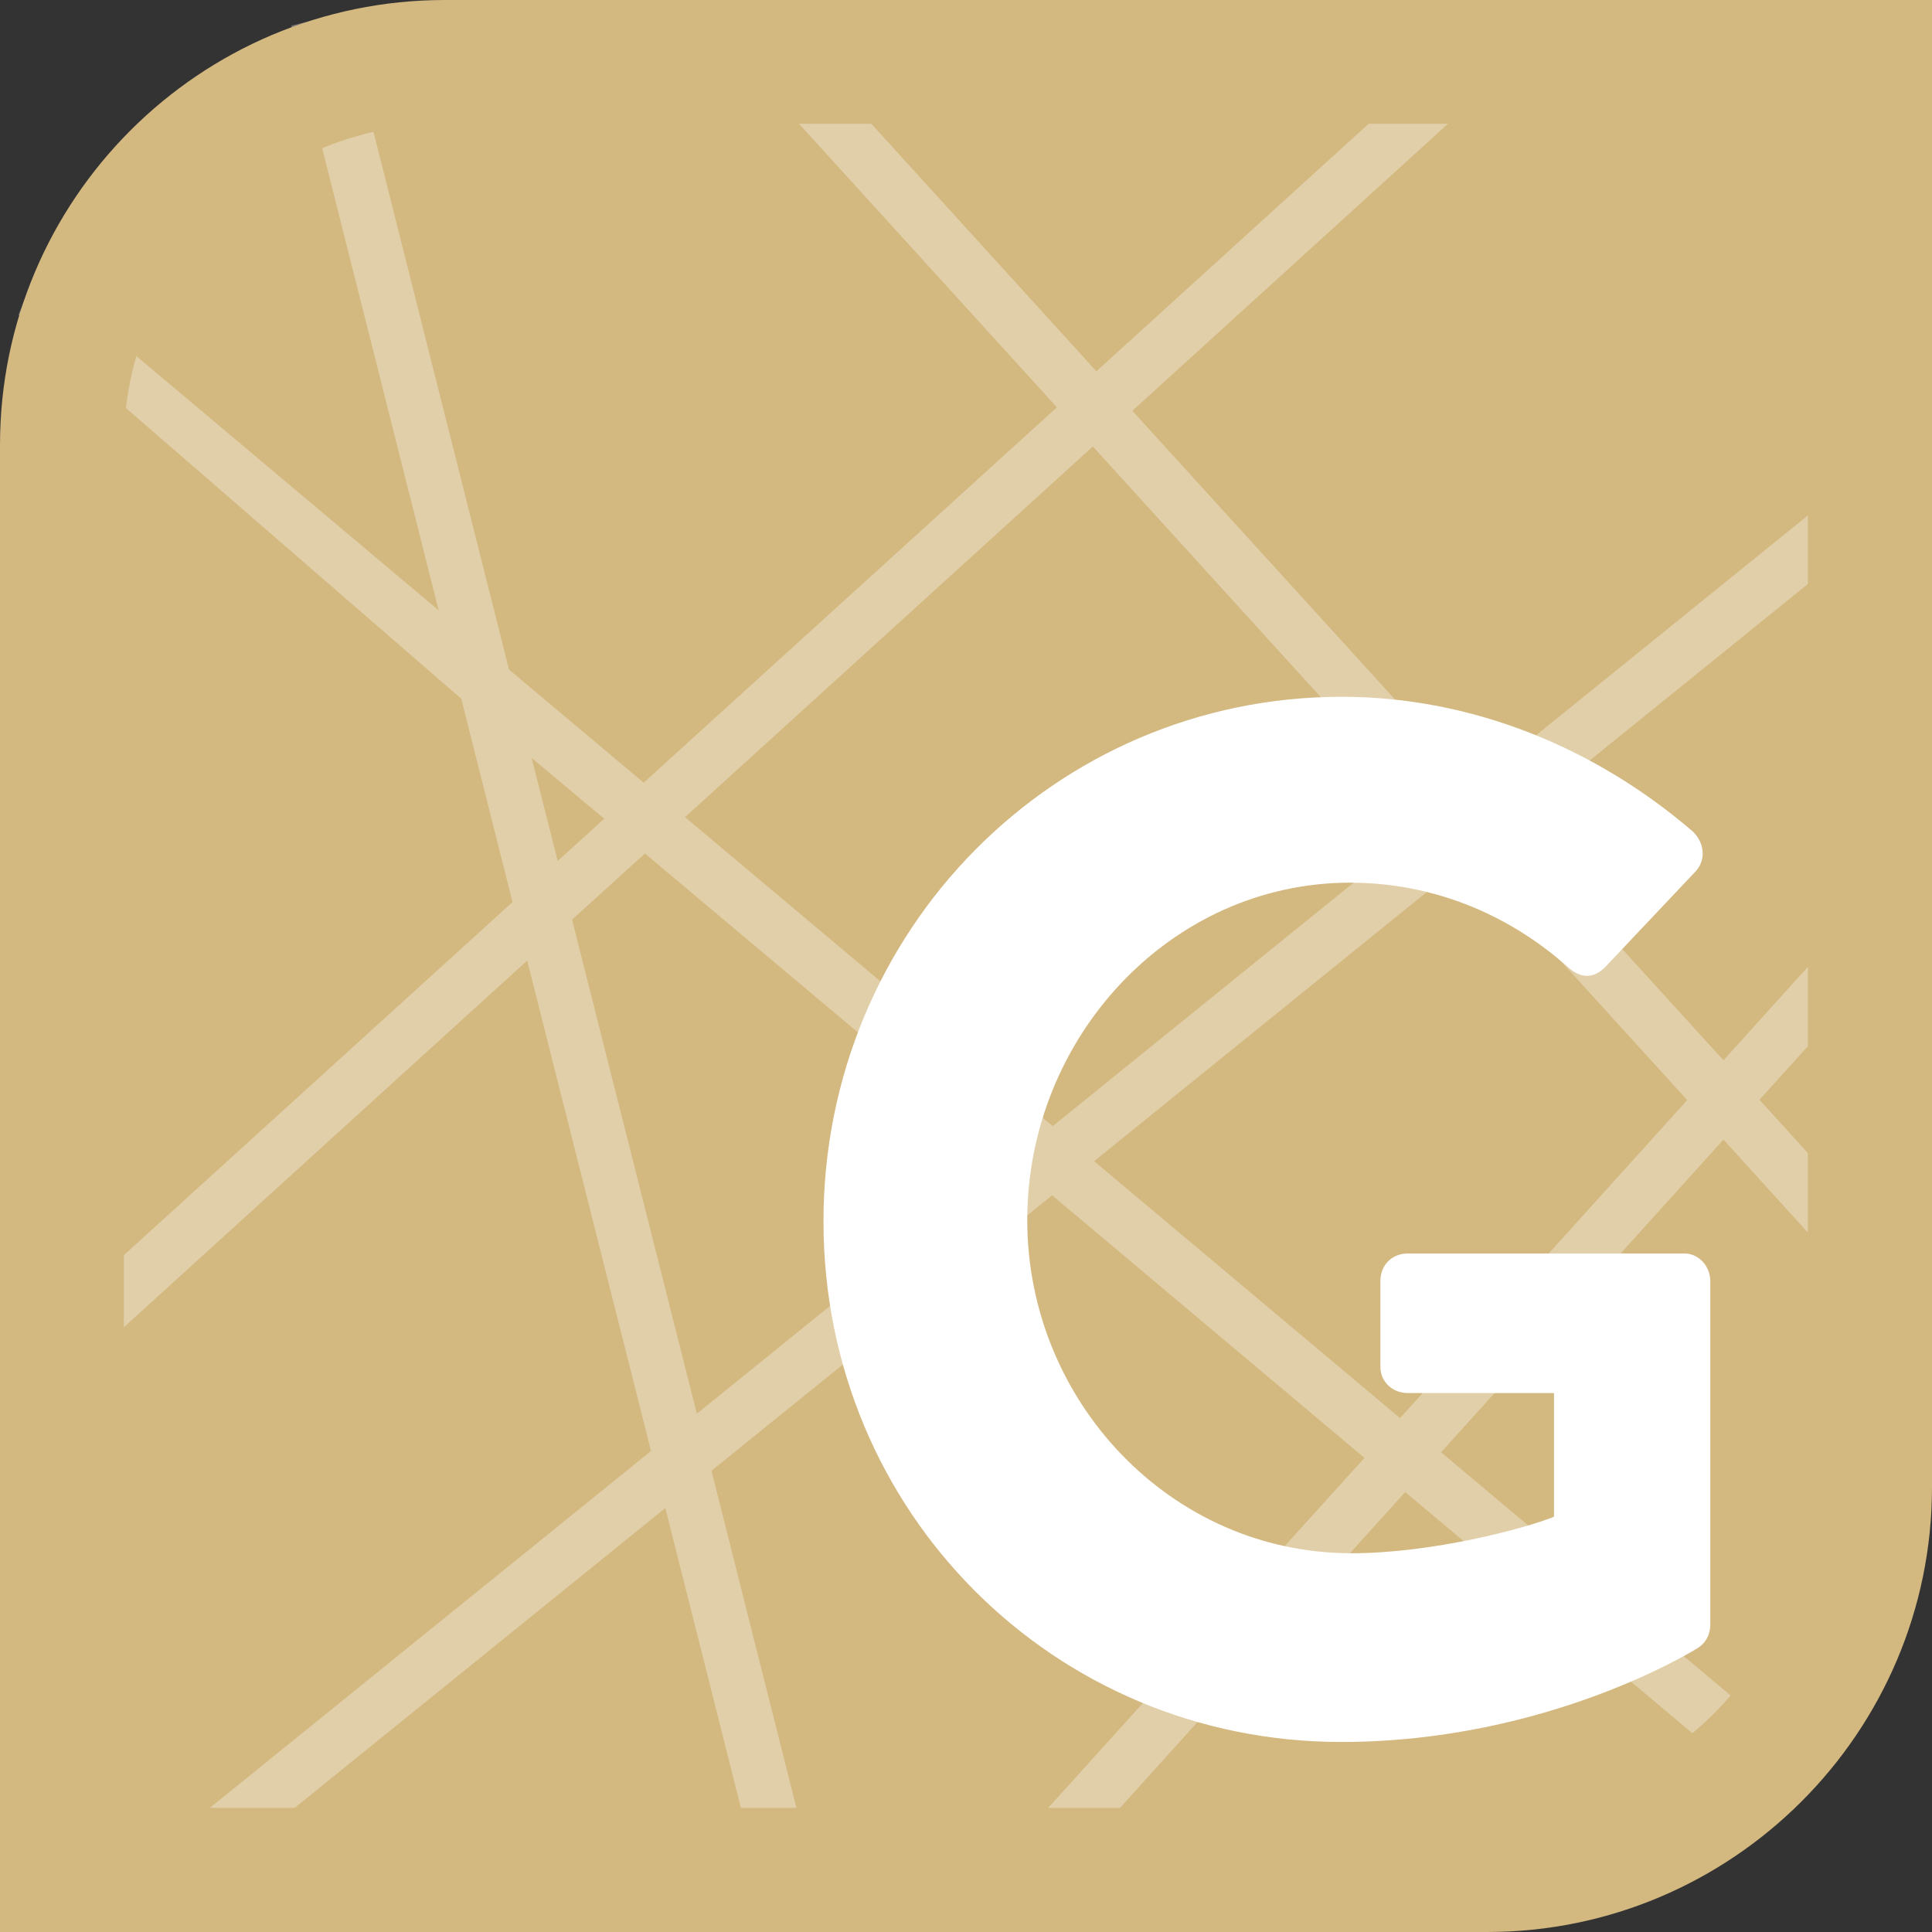 <svg width="61" height="61" fill="none" xmlns="http://www.w3.org/2000/svg"><rect width="100%" height="100%" fill="#333333" stroke="none"/><path d="M2 59V14.539C2 7.616 7.617 2 14.541 2H59v47.284A9.714 9.714 0 0149.282 59H2z" fill="#D3B880"/><path opacity=".33" d="M59.724 41.827l1.266-1.118-5.438-5.985L61 28.699l-1.266-1.108-5.318 5.886-6.754-7.42 12.353-9.991-1.075-1.296-12.414 10.041L35.752 12.97 48.667 1.226 47.511 0 34.617 11.723 24.002.049l-1.267 1.118L33.37 12.861 20.323 24.712l-4.251-3.571L10.845.406 9.197.81l4.653 18.46L1.136 8.577.583 9.942l13.981 12.119 1.618 6.42L0 43.183l1.156 1.227L16.645 30.33l3.91 15.483L5.548 57.952l1.076 1.296 14.383-11.634 3.035 12.04 1.649-.406-3.227-12.811L33.22 37.74l9.86 8.29-11.62 12.861L32.727 60l11.64-12.89 10.131 8.508 1.106-1.277L45.5 45.853l8.916-9.873 5.306 5.847zm-25.219-27.73L45.21 25.87l-11.971 9.685-11.61-9.755 12.876-11.703zm-17.72 9.834l2.292 1.919-1.468 1.335-.824-3.254zm5.217 20.705l-3.94-15.6 2.301-2.088 11.53 9.685-9.891 8.003zm22.203.139l-9.66-8.112 11.8-9.547 6.926 7.618-9.066 10.04z" fill="#fff"/><path d="M42.363 22c4.1 0 8.013 1.602 11.1 4.267.368.37.408.92.04 1.281l-2.82 2.985c-.367.37-.774.37-1.18 0-1.957-1.743-4.37-2.664-6.872-2.664-5.69 0-10.197 4.907-10.197 10.656 0 5.689 4.508 10.516 10.237 10.516 2.552 0 5.48-.781 6.394-1.152v-3.906h-4.617c-.496 0-.864-.37-.864-.82v-2.715c0-.51.368-.871.864-.871h8.738c.457 0 .814.41.814.871v10.836c0 .37-.179.601-.367.732 0 0-4.687 2.984-11.29 2.984C33.288 55 26 47.749 26 38.565 26 29.381 33.308 22 42.363 22z" fill="#fff"/><path d="M46.953 61H0V14.047C0 6.3 6.3 0 14.047 0H61v46.953C61 54.7 54.69 61 46.953 61zM3.909 57.081h43.034c5.585 0 10.139-4.543 10.139-10.138V3.909H14.047C8.462 3.909 3.91 8.452 3.91 14.047v43.035z" fill="#D3B880"/></svg>